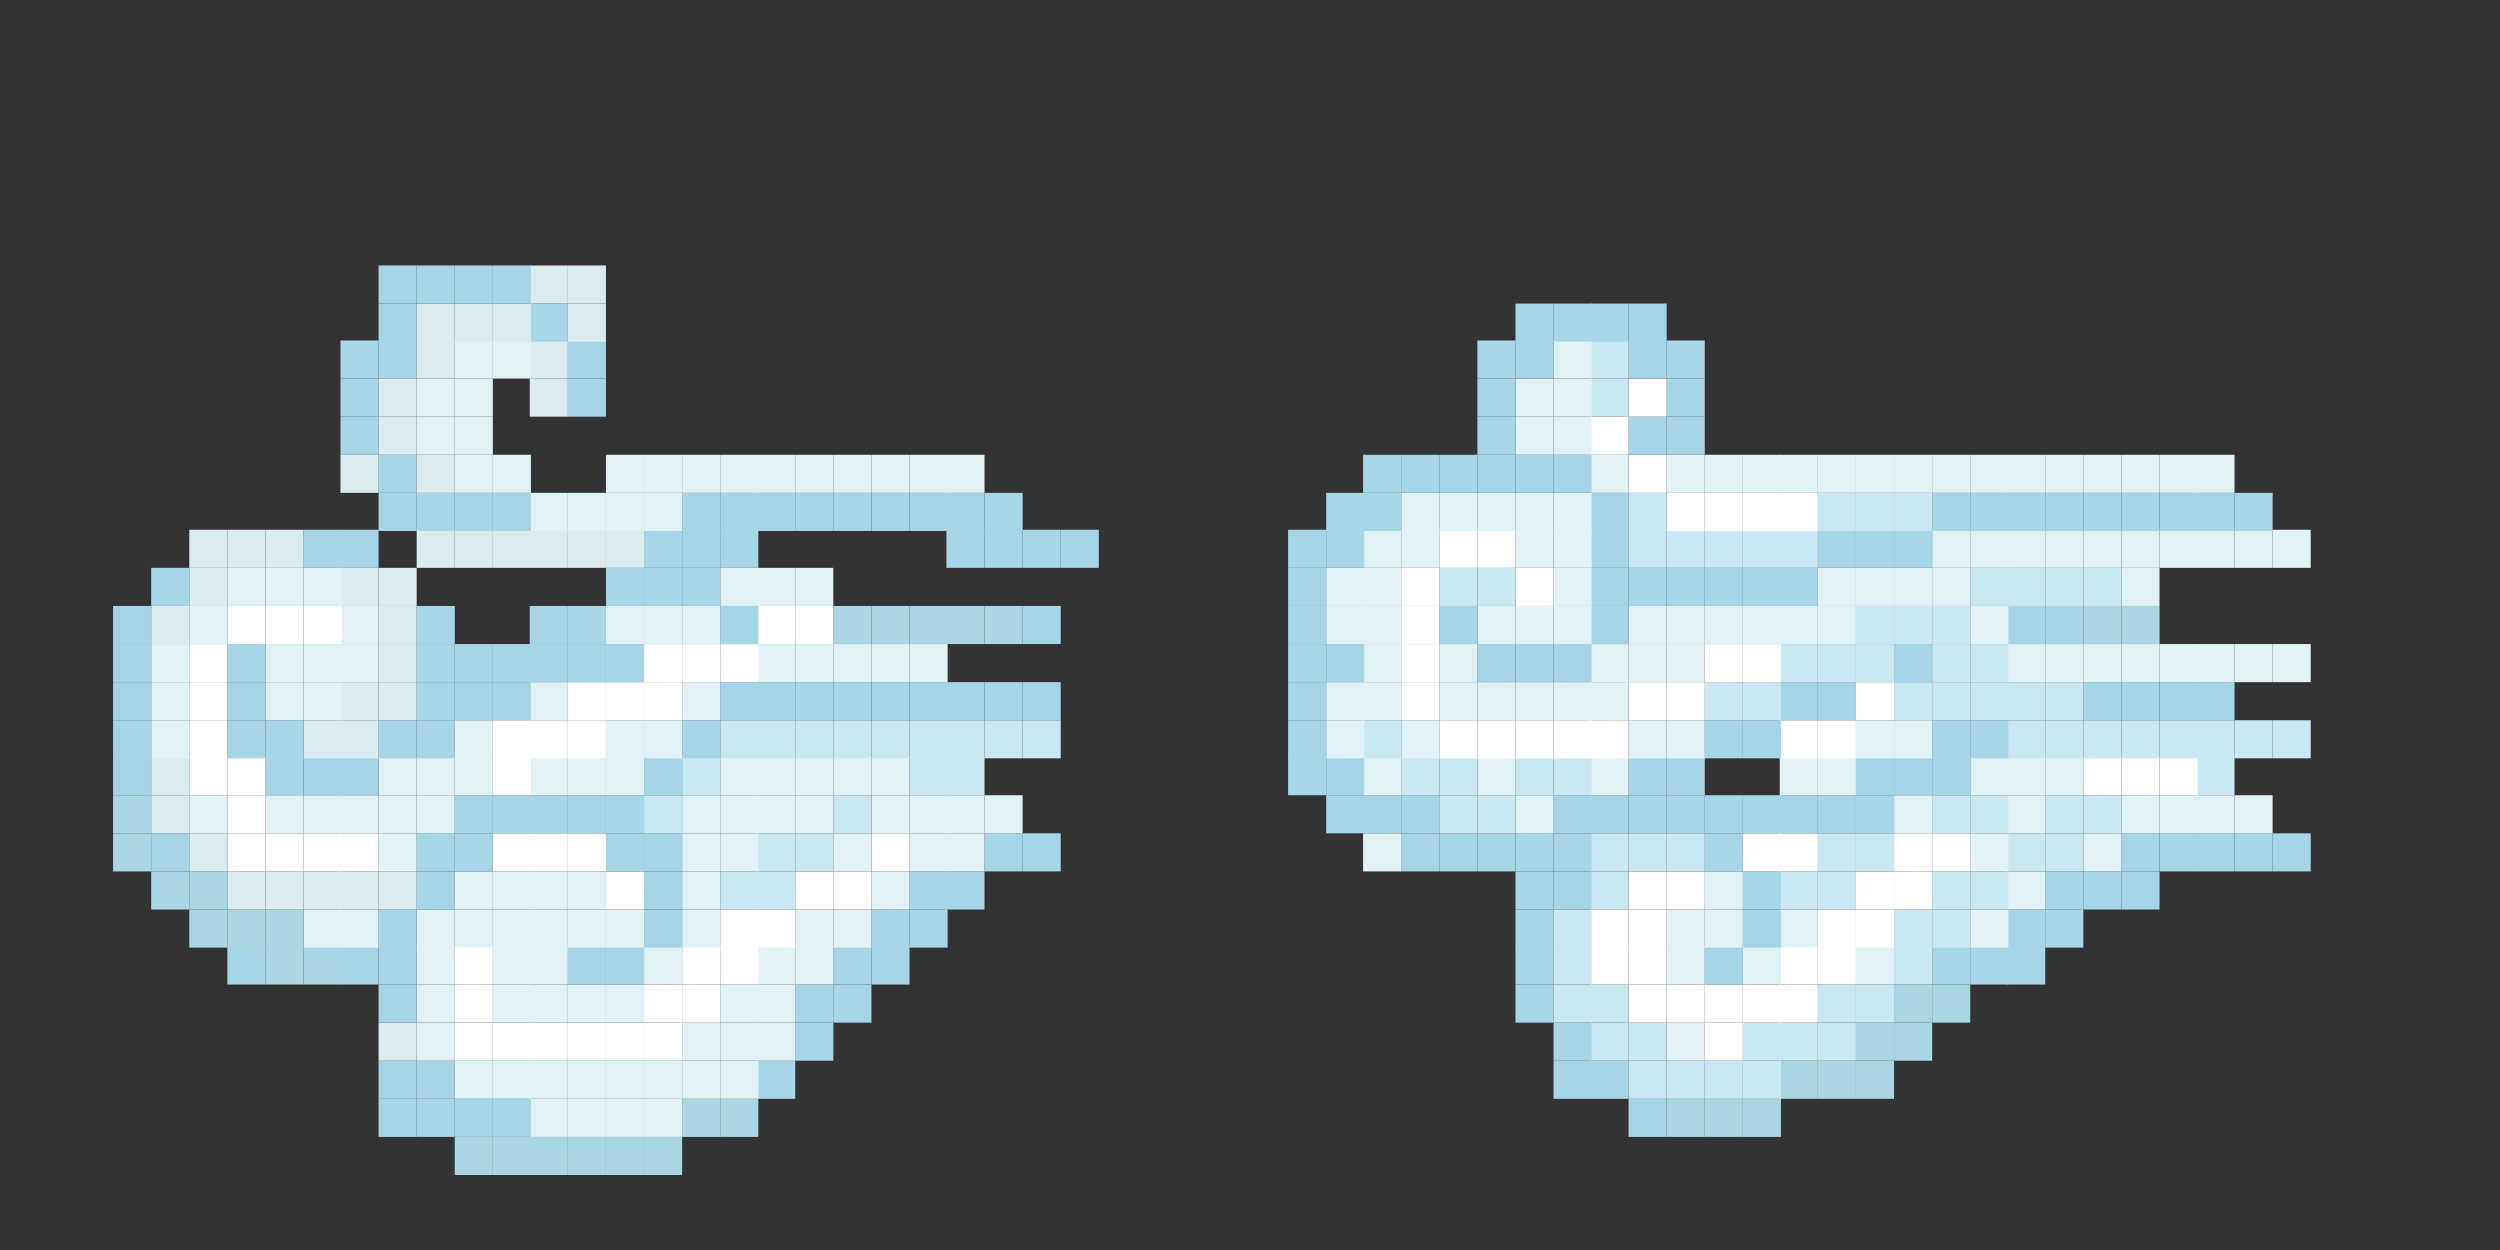 <?xml version="1.0" encoding="UTF-8"?>
<svg id="Ebene_1" data-name="Ebene 1" xmlns="http://www.w3.org/2000/svg" width="210" height="105" viewBox="0 0 210 105">
  <rect x="0" y="0" width="210" height="105" fill="#333333" stroke="none"/>
  <g>
    <rect x="89.1" y="44.5" width="3.2" height="3.2" style="fill: #a7d5e8;"/>
    <rect x="85.9" y="70" width="3.2" height="3.2" style="fill: #a7d5e8;"/>
    <rect x="85.9" y="60.5" width="3.2" height="3.2" style="fill: #cae8f1;"/>
    <rect x="85.9" y="57.3" width="3.2" height="3.2" style="fill: #a7d5e8;"/>
    <rect x="85.9" y="50.9" width="3.2" height="3.2" style="fill: #a7d5e8;"/>
    <rect x="85.9" y="44.5" width="3.2" height="3.2" style="fill: #a7d5e8;"/>
    <rect x="82.7" y="70" width="3.2" height="3.2" style="fill: #a7d5e8;"/>
    <rect x="82.7" y="66.8" width="3.2" height="3.2" style="fill: #e1f2f7;"/>
    <rect x="82.7" y="60.5" width="3.2" height="3.2" style="fill: #cae8f1;"/>
    <rect x="82.7" y="57.3" width="3.2" height="3.2" style="fill: #a7d5e8;"/>
    <rect x="82.7" y="50.9" width="3.2" height="3.2" style="fill: #aad5e2;"/>
    <rect x="82.7" y="44.5" width="3.2" height="3.2" style="fill: #a7d5e8;"/>
    <rect x="82.7" y="41.4" width="3.2" height="3.2" style="fill: #a7d5e8;"/>
    <rect x="79.5" y="73.2" width="3.2" height="3.2" style="fill: #a7d5e8;"/>
    <rect x="79.5" y="70" width="3.2" height="3.2" style="fill: #e1f2f7;"/>
    <rect x="79.5" y="66.8" width="3.2" height="3.2" style="fill: #e1f2f7;"/>
    <rect x="79.5" y="63.6" width="3.2" height="3.2" style="fill: #cae8f1;"/>
    <rect x="79.5" y="60.5" width="3.2" height="3.2" style="fill: #cae8f1;"/>
    <rect x="79.5" y="57.3" width="3.2" height="3.2" style="fill: #a7d5e8;"/>
    <rect x="79.5" y="50.9" width="3.2" height="3.2" style="fill: #aad5e2;"/>
    <rect x="79.5" y="44.5" width="3.2" height="3.2" style="fill: #a7d5e8;"/>
    <rect x="79.5" y="41.4" width="3.2" height="3.2" style="fill: #a7d5e8;"/>
    <rect x="79.5" y="38.2" width="3.2" height="3.2" style="fill: #e1f2f7;"/>
    <rect x="76.4" y="76.4" width="3.2" height="3.2" style="fill: #a7d5e8;"/>
    <rect x="76.4" y="73.2" width="3.2" height="3.2" style="fill: #a7d5e8;"/>
    <rect x="76.4" y="70" width="3.2" height="3.2" style="fill: #e1f2f7;"/>
    <rect x="76.4" y="66.8" width="3.2" height="3.2" style="fill: #e1f2f7;"/>
    <rect x="76.4" y="63.6" width="3.2" height="3.2" style="fill: #cae8f1;"/>
    <rect x="76.4" y="60.5" width="3.2" height="3.2" style="fill: #cae8f1;"/>
    <rect x="76.4" y="57.3" width="3.2" height="3.2" style="fill: #a7d5e8;"/>
    <rect x="76.4" y="54.1" width="3.2" height="3.2" style="fill: #e1f2f7;"/>
    <rect x="76.4" y="50.9" width="3.2" height="3.2" style="fill: #aad5e2;"/>
    <rect x="76.4" y="41.4" width="3.2" height="3.2" style="fill: #a7d5e8;"/>
    <rect x="76.4" y="38.2" width="3.2" height="3.2" style="fill: #e1f2f7;"/>
    <rect x="73.2" y="79.5" width="3.2" height="3.2" style="fill: #a7d5e8;"/>
    <rect x="73.2" y="76.4" width="3.2" height="3.2" style="fill: #a7d5e8;"/>
    <rect x="73.2" y="73.2" width="3.2" height="3.2" style="fill: #e1f2f7;"/>
    <rect x="73.2" y="70" width="3.2" height="3.2" style="fill: #fff;"/>
    <rect x="73.2" y="66.8" width="3.2" height="3.2" style="fill: #e1f2f7;"/>
    <rect x="73.2" y="63.6" width="3.2" height="3.2" style="fill: #e1f2f7;"/>
    <rect x="73.2" y="60.5" width="3.2" height="3.2" style="fill: #cae8f1;"/>
    <rect x="73.2" y="57.3" width="3.2" height="3.2" style="fill: #a7d5e8;"/>
    <rect x="73.2" y="54.1" width="3.2" height="3.2" style="fill: #e1f2f7;"/>
    <rect x="73.2" y="50.9" width="3.2" height="3.2" style="fill: #aad5e2;"/>
    <rect x="73.2" y="41.4" width="3.2" height="3.2" style="fill: #a7d5e8;"/>
    <rect x="73.2" y="38.2" width="3.2" height="3.2" style="fill: #e1f2f7;"/>
    <rect x="70" y="82.7" width="3.2" height="3.2" style="fill: #a7d5e8;"/>
    <rect x="70" y="79.5" width="3.2" height="3.2" style="fill: #a7d5e8;"/>
    <rect x="70" y="76.4" width="3.2" height="3.2" style="fill: #e1f2f7;"/>
    <rect x="70" y="73.2" width="3.2" height="3.2" style="fill: #fff;"/>
    <rect x="70" y="70" width="3.2" height="3.2" style="fill: #e1f2f7;"/>
    <rect x="70" y="66.8" width="3.2" height="3.2" style="fill: #cae8f1;"/>
    <rect x="70" y="63.6" width="3.2" height="3.2" style="fill: #e1f2f7;"/>
    <rect x="70" y="60.5" width="3.2" height="3.2" style="fill: #cae8f1;"/>
    <rect x="70" y="57.3" width="3.2" height="3.2" style="fill: #a7d5e8;"/>
    <rect x="70" y="54.1" width="3.2" height="3.2" style="fill: #e1f2f7;"/>
    <rect x="70" y="50.9" width="3.2" height="3.2" style="fill: #aad5e2;"/>
    <rect x="70" y="41.4" width="3.2" height="3.2" style="fill: #a7d5e8;"/>
    <rect x="70" y="38.2" width="3.2" height="3.2" style="fill: #e1f2f7;"/>
    <rect x="66.8" y="85.9" width="3.2" height="3.2" style="fill: #a7d5e8;"/>
    <rect x="66.8" y="82.7" width="3.2" height="3.2" style="fill: #a7d5e8;"/>
    <rect x="66.8" y="79.5" width="3.2" height="3.2" style="fill: #e1f2f7;"/>
    <rect x="66.8" y="76.4" width="3.2" height="3.2" style="fill: #e1f2f7;"/>
    <rect x="66.8" y="73.2" width="3.2" height="3.2" style="fill: #fff;"/>
    <rect x="66.8" y="70" width="3.2" height="3.2" style="fill: #cae8f1;"/>
    <rect x="66.8" y="66.8" width="3.2" height="3.2" style="fill: #e1f2f7;"/>
    <rect x="66.8" y="63.6" width="3.2" height="3.2" style="fill: #e1f2f7;"/>
    <rect x="66.8" y="60.5" width="3.2" height="3.2" style="fill: #cae8f1;"/>
    <rect x="66.8" y="57.3" width="3.2" height="3.2" style="fill: #a7d5e8;"/>
    <rect x="66.8" y="54.1" width="3.2" height="3.2" style="fill: #e1f2f7;"/>
    <rect x="66.8" y="50.9" width="3.2" height="3.2" style="fill: #fff;"/>
    <rect x="66.8" y="47.7" width="3.2" height="3.2" style="fill: #e1f2f7;"/>
    <rect x="66.8" y="41.4" width="3.2" height="3.2" style="fill: #a7d5e8;"/>
    <rect x="66.8" y="38.2" width="3.2" height="3.2" style="fill: #e1f2f7;"/>
    <rect x="63.6" y="89.1" width="3.2" height="3.2" style="fill: #a7d5e8;"/>
    <rect x="63.6" y="85.9" width="3.2" height="3.2" style="fill: #e1f2f7;"/>
    <rect x="63.6" y="82.7" width="3.2" height="3.2" style="fill: #e1f2f7;"/>
    <rect x="63.6" y="79.5" width="3.2" height="3.2" style="fill: #e1f2f7;"/>
    <rect x="63.6" y="76.4" width="3.2" height="3.2" style="fill: #fff;"/>
    <rect x="63.6" y="73.2" width="3.2" height="3.2" style="fill: #cae8f1;"/>
    <rect x="63.6" y="70" width="3.2" height="3.2" style="fill: #cae8f1;"/>
    <rect x="63.6" y="66.8" width="3.2" height="3.2" style="fill: #e1f2f7;"/>
    <rect x="63.6" y="63.6" width="3.2" height="3.2" style="fill: #e1f2f7;"/>
    <rect x="63.6" y="60.5" width="3.2" height="3.2" style="fill: #cae8f1;"/>
    <rect x="63.6" y="57.3" width="3.2" height="3.2" style="fill: #a7d5e8;"/>
    <rect x="63.6" y="54.1" width="3.2" height="3.2" style="fill: #e1f2f7;"/>
    <rect x="63.6" y="50.9" width="3.2" height="3.2" style="fill: #fff;"/>
    <rect x="63.6" y="47.7" width="3.2" height="3.2" style="fill: #e1f2f7;"/>
    <rect x="63.6" y="41.4" width="3.2" height="3.2" style="fill: #a7d5e8;"/>
    <rect x="63.6" y="38.2" width="3.2" height="3.2" style="fill: #e1f2f7;"/>
    <rect x="60.5" y="92.3" width="3.2" height="3.2" style="fill: #aad5e2;"/>
    <rect x="60.5" y="89.1" width="3.2" height="3.2" style="fill: #e1f2f7;"/>
    <rect x="60.5" y="85.9" width="3.2" height="3.2" style="fill: #e1f2f7;"/>
    <rect x="60.5" y="82.7" width="3.2" height="3.2" style="fill: #e1f2f7;"/>
    <rect x="60.5" y="79.5" width="3.2" height="3.2" style="fill: #fff;"/>
    <rect x="60.5" y="76.4" width="3.2" height="3.2" style="fill: #fff;"/>
    <rect x="60.5" y="73.2" width="3.2" height="3.2" style="fill: #cae8f1;"/>
    <rect x="60.5" y="70" width="3.2" height="3.2" style="fill: #e1f2f7;"/>
    <rect x="60.5" y="66.8" width="3.2" height="3.2" style="fill: #e1f2f7;"/>
    <rect x="60.5" y="63.6" width="3.2" height="3.2" style="fill: #e1f2f7;"/>
    <rect x="60.5" y="60.5" width="3.2" height="3.2" style="fill: #cae8f1;"/>
    <rect x="60.5" y="57.3" width="3.2" height="3.2" style="fill: #a7d5e8;"/>
    <rect x="60.5" y="54.1" width="3.2" height="3.2" style="fill: #fff;"/>
    <rect x="60.5" y="50.9" width="3.2" height="3.2" style="fill: #a7d5e8;"/>
    <rect x="60.5" y="47.7" width="3.2" height="3.2" style="fill: #e1f2f7;"/>
    <rect x="60.5" y="44.5" width="3.2" height="3.2" style="fill: #a7d5e8;"/>
    <rect x="60.5" y="41.4" width="3.2" height="3.2" style="fill: #a7d5e8;"/>
    <rect x="60.5" y="38.2" width="3.2" height="3.2" style="fill: #e1f2f7;"/>
    <rect x="57.3" y="92.3" width="3.2" height="3.2" style="fill: #aad5e2;"/>
    <rect x="57.3" y="89.1" width="3.2" height="3.2" style="fill: #e1f2f7;"/>
    <rect x="57.3" y="85.9" width="3.2" height="3.2" style="fill: #e1f2f7;"/>
    <rect x="57.3" y="82.7" width="3.2" height="3.2" style="fill: #fff;"/>
    <rect x="57.3" y="79.5" width="3.2" height="3.2" style="fill: #fff;"/>
    <rect x="57.3" y="76.4" width="3.2" height="3.2" style="fill: #e1f2f7;"/>
    <rect x="57.3" y="73.2" width="3.2" height="3.2" style="fill: #e1f2f7;"/>
    <rect x="57.3" y="70" width="3.2" height="3.2" style="fill: #e1f2f7;"/>
    <rect x="57.3" y="66.8" width="3.2" height="3.2" style="fill: #e1f2f7;"/>
    <rect x="57.3" y="63.6" width="3.2" height="3.2" style="fill: #cae8f1;"/>
    <rect x="57.3" y="60.5" width="3.2" height="3.2" style="fill: #a7d5e8;"/>
    <rect x="57.3" y="57.3" width="3.2" height="3.2" style="fill: #e1f2f7;"/>
    <rect x="57.3" y="54.1" width="3.2" height="3.2" style="fill: #fff;"/>
    <rect x="57.3" y="50.9" width="3.2" height="3.2" style="fill: #e1f2f7;"/>
    <rect x="57.3" y="47.7" width="3.2" height="3.2" style="fill: #a7d5e8;"/>
    <rect x="57.3" y="44.5" width="3.2" height="3.2" style="fill: #a7d5e8;"/>
    <rect x="57.3" y="41.4" width="3.2" height="3.2" style="fill: #a7d5e8;"/>
    <rect x="57.3" y="38.2" width="3.2" height="3.2" style="fill: #e1f2f7;"/>
    <rect x="54.1" y="95.5" width="3.2" height="3.2" style="fill: #aad5e2;"/>
    <rect x="54.1" y="92.3" width="3.2" height="3.2" style="fill: #e1f2f7;"/>
    <rect x="54.1" y="89.1" width="3.2" height="3.2" style="fill: #e1f2f7;"/>
    <rect x="54.1" y="85.9" width="3.2" height="3.2" style="fill: #fff;"/>
    <rect x="54.1" y="82.7" width="3.2" height="3.2" style="fill: #fff;"/>
    <rect x="54.1" y="79.5" width="3.2" height="3.2" style="fill: #e1f2f7;"/>
    <rect x="54.1" y="76.4" width="3.2" height="3.2" style="fill: #a7d5e8;"/>
    <rect x="54.1" y="73.2" width="3.2" height="3.2" style="fill: #a7d5e8;"/>
    <rect x="54.1" y="70" width="3.2" height="3.2" style="fill: #a7d5e8;"/>
    <rect x="54.1" y="66.8" width="3.2" height="3.2" style="fill: #cae8f1;"/>
    <rect x="54.1" y="63.6" width="3.2" height="3.2" style="fill: #a7d5e8;"/>
    <rect x="54.1" y="60.5" width="3.2" height="3.2" style="fill: #e1f2f7;"/>
    <rect x="54.1" y="57.3" width="3.2" height="3.2" style="fill: #fff;"/>
    <rect x="54.1" y="54.1" width="3.2" height="3.2" style="fill: #fff;"/>
    <rect x="54.1" y="50.9" width="3.2" height="3.2" style="fill: #e1f2f7;"/>
    <rect x="54.1" y="47.7" width="3.2" height="3.2" style="fill: #a7d5e8;"/>
    <rect x="54.1" y="44.5" width="3.2" height="3.2" style="fill: #a7d5e8;"/>
    <rect x="54.1" y="41.4" width="3.2" height="3.2" style="fill: #e1f2f7;"/>
    <rect x="54.1" y="38.2" width="3.2" height="3.2" style="fill: #e1f2f7;"/>
    <rect x="50.9" y="95.5" width="3.2" height="3.2" style="fill: #aad5e2;"/>
    <rect x="50.9" y="92.3" width="3.2" height="3.2" style="fill: #e1f2f7;"/>
    <rect x="50.9" y="89.1" width="3.2" height="3.2" style="fill: #e1f2f7;"/>
    <rect x="50.9" y="85.9" width="3.2" height="3.2" style="fill: #fff;"/>
    <rect x="50.9" y="82.7" width="3.2" height="3.2" style="fill: #e1f2f7;"/>
    <rect x="50.9" y="79.5" width="3.2" height="3.2" style="fill: #a7d5e8;"/>
    <rect x="50.9" y="76.4" width="3.2" height="3.2" style="fill: #e1f2f7;"/>
    <rect x="50.9" y="73.2" width="3.2" height="3.2" style="fill: #fff;"/>
    <rect x="50.9" y="70" width="3.2" height="3.2" style="fill: #a7d5e8;"/>
    <rect x="50.9" y="66.8" width="3.2" height="3.2" style="fill: #a7d5e8;"/>
    <rect x="50.9" y="63.6" width="3.2" height="3.2" style="fill: #e1f2f7;"/>
    <rect x="50.9" y="60.5" width="3.2" height="3.2" style="fill: #e1f2f7;"/>
    <rect x="50.9" y="57.3" width="3.2" height="3.2" style="fill: #fff;"/>
    <rect x="50.9" y="54.1" width="3.2" height="3.2" style="fill: #a7d5e8;"/>
    <rect x="50.9" y="50.9" width="3.2" height="3.2" style="fill: #e1f2f7;"/>
    <rect x="50.9" y="47.7" width="3.2" height="3.2" style="fill: #a7d5e8;"/>
    <rect x="50.9" y="44.5" width="3.2" height="3.2" style="fill: #daecf0;"/>
    <rect x="50.9" y="41.4" width="3.2" height="3.2" style="fill: #e1f2f7;"/>
    <rect x="50.9" y="38.2" width="3.2" height="3.2" style="fill: #e1f2f7;"/>
    <rect x="47.7" y="95.5" width="3.2" height="3.2" style="fill: #aad5e2;"/>
    <rect x="47.7" y="92.3" width="3.2" height="3.2" style="fill: #e1f2f7;"/>
    <rect x="47.7" y="89.1" width="3.2" height="3.2" style="fill: #e1f2f7;"/>
    <rect x="47.7" y="85.9" width="3.2" height="3.2" style="fill: #fff;"/>
    <rect x="47.7" y="82.7" width="3.2" height="3.2" style="fill: #e1f2f7;"/>
    <rect x="47.7" y="79.5" width="3.2" height="3.2" style="fill: #a7d5e8;"/>
    <rect x="47.7" y="76.4" width="3.2" height="3.2" style="fill: #e1f2f7;"/>
    <rect x="47.7" y="73.2" width="3.2" height="3.2" style="fill: #e1f2f7;"/>
    <rect x="47.7" y="70" width="3.2" height="3.2" style="fill: #fff;"/>
    <rect x="47.7" y="66.8" width="3.2" height="3.2" style="fill: #a7d5e8;"/>
    <rect x="47.7" y="63.6" width="3.2" height="3.2" style="fill: #e1f2f7;"/>
    <rect x="47.7" y="60.5" width="3.2" height="3.2" style="fill: #fff;"/>
    <rect x="47.7" y="57.3" width="3.2" height="3.2" style="fill: #fff;"/>
    <rect x="47.7" y="54.1" width="3.2" height="3.2" style="fill: #a7d5e8;"/>
    <rect x="47.7" y="50.9" width="3.2" height="3.2" style="fill: #a7d5e8;"/>
    <rect x="47.7" y="44.5" width="3.2" height="3.2" style="fill: #daecf0;"/>
    <rect x="47.7" y="41.4" width="3.2" height="3.2" style="fill: #e1f2f7;"/>
    <rect x="47.7" y="31.8" width="3.2" height="3.2" style="fill: #a7d5e8;"/>
    <rect x="47.7" y="28.6" width="3.2" height="3.2" style="fill: #a7d5e8;"/>
    <rect x="47.7" y="25.5" width="3.2" height="3.2" style="fill: #daecf0;"/>
    <rect x="47.7" y="22.3" width="3.2" height="3.2" style="fill: #daecf0;"/>
    <rect x="44.5" y="95.5" width="3.2" height="3.2" style="fill: #aad5e2;"/>
    <rect x="44.5" y="92.3" width="3.2" height="3.2" style="fill: #e1f2f7;"/>
    <rect x="44.5" y="89.1" width="3.2" height="3.2" style="fill: #e1f2f7;"/>
    <rect x="44.5" y="85.9" width="3.2" height="3.2" style="fill: #fff;"/>
    <rect x="44.5" y="82.7" width="3.2" height="3.2" style="fill: #e1f2f7;"/>
    <rect x="44.5" y="79.5" width="3.2" height="3.2" style="fill: #e1f2f7;"/>
    <rect x="44.5" y="76.4" width="3.2" height="3.2" style="fill: #e1f2f7;"/>
    <rect x="44.5" y="73.2" width="3.2" height="3.2" style="fill: #e1f2f7;"/>
    <rect x="44.5" y="70" width="3.2" height="3.2" style="fill: #fff;"/>
    <rect x="44.5" y="66.8" width="3.2" height="3.2" style="fill: #a7d5e8;"/>
    <rect x="44.5" y="63.6" width="3.2" height="3.2" style="fill: #e1f2f7;"/>
    <rect x="44.5" y="60.5" width="3.2" height="3.2" style="fill: #fff;"/>
    <rect x="44.5" y="57.3" width="3.2" height="3.2" style="fill: #e1f2f7;"/>
    <rect x="44.5" y="54.1" width="3.2" height="3.2" style="fill: #a7d5e8;"/>
    <rect x="44.5" y="50.9" width="3.2" height="3.2" style="fill: #a7d5e8;"/>
    <rect x="44.5" y="44.5" width="3.2" height="3.2" style="fill: #daecf0;"/>
    <rect x="44.5" y="41.4" width="3.2" height="3.2" style="fill: #e1f2f7;"/>
    <rect x="44.5" y="31.8" width="3.2" height="3.2" style="fill: #daecf0;"/>
    <rect x="44.5" y="28.6" width="3.2" height="3.2" style="fill: #daecf0;"/>
    <rect x="44.5" y="25.5" width="3.2" height="3.2" style="fill: #a7d5e8;"/>
    <rect x="44.5" y="22.3" width="3.2" height="3.2" style="fill: #daecf0;"/>
    <rect x="41.4" y="95.5" width="3.2" height="3.2" style="fill: #aad5e2;"/>
    <rect x="41.4" y="92.3" width="3.2" height="3.2" style="fill: #a7d5e8;"/>
    <rect x="41.4" y="89.1" width="3.2" height="3.2" style="fill: #e1f2f7;"/>
    <rect x="41.4" y="85.9" width="3.2" height="3.2" style="fill: #fff;"/>
    <rect x="41.4" y="82.7" width="3.2" height="3.2" style="fill: #e1f2f7;"/>
    <rect x="41.4" y="79.5" width="3.2" height="3.2" style="fill: #e1f2f7;"/>
    <rect x="41.4" y="76.4" width="3.2" height="3.2" style="fill: #e1f2f7;"/>
    <rect x="41.4" y="73.2" width="3.2" height="3.2" style="fill: #e1f2f7;"/>
    <rect x="41.4" y="70" width="3.2" height="3.2" style="fill: #fff;"/>
    <rect x="41.4" y="66.8" width="3.2" height="3.2" style="fill: #a7d5e8;"/>
    <rect x="41.4" y="63.6" width="3.2" height="3.2" style="fill: #fff;"/>
    <rect x="41.4" y="60.5" width="3.2" height="3.2" style="fill: #fff;"/>
    <rect x="41.4" y="57.3" width="3.2" height="3.2" style="fill: #a7d5e8;"/>
    <rect x="41.4" y="54.1" width="3.2" height="3.2" style="fill: #a7d5e8;"/>
    <rect x="41.4" y="44.5" width="3.2" height="3.2" style="fill: #daecf0;"/>
    <rect x="41.4" y="41.4" width="3.2" height="3.2" style="fill: #a7d5e8;"/>
    <rect x="41.4" y="38.2" width="3.2" height="3.2" style="fill: #e1f2f7;"/>
    <rect x="41.4" y="28.6" width="3.2" height="3.2" style="fill: #e1f2f7;"/>
    <rect x="41.4" y="25.5" width="3.2" height="3.2" style="fill: #daecf0;"/>
    <rect x="41.4" y="22.3" width="3.2" height="3.2" style="fill: #a7d5e8;"/>
    <rect x="38.2" y="95.5" width="3.2" height="3.2" style="fill: #aad5e2;"/>
    <rect x="38.2" y="92.3" width="3.2" height="3.2" style="fill: #a7d5e8;"/>
    <rect x="38.2" y="89.1" width="3.2" height="3.2" style="fill: #e1f2f7;"/>
    <rect x="38.2" y="85.9" width="3.2" height="3.2" style="fill: #fff;"/>
    <rect x="38.2" y="82.7" width="3.2" height="3.2" style="fill: #fff;"/>
    <rect x="38.2" y="79.5" width="3.2" height="3.2" style="fill: #fff;"/>
    <rect x="38.2" y="76.4" width="3.2" height="3.2" style="fill: #e1f2f7;"/>
    <rect x="38.2" y="73.2" width="3.2" height="3.2" style="fill: #e1f2f7;"/>
    <rect x="38.2" y="70" width="3.2" height="3.2" style="fill: #a7d5e8;"/>
    <rect x="38.2" y="66.8" width="3.2" height="3.2" style="fill: #a7d5e8;"/>
    <rect x="38.2" y="63.6" width="3.2" height="3.2" style="fill: #e1f2f7;"/>
    <rect x="38.2" y="60.5" width="3.2" height="3.2" style="fill: #e1f2f7;"/>
    <rect x="38.2" y="57.3" width="3.2" height="3.2" style="fill: #a7d5e8;"/>
    <rect x="38.2" y="54.1" width="3.2" height="3.2" style="fill: #a7d5e8;"/>
    <rect x="38.2" y="44.5" width="3.2" height="3.2" style="fill: #daecf0;"/>
    <rect x="38.2" y="41.4" width="3.2" height="3.2" style="fill: #a7d5e8;"/>
    <rect x="38.2" y="38.2" width="3.2" height="3.2" style="fill: #e1f2f7;"/>
    <rect x="38.2" y="35" width="3.2" height="3.2" style="fill: #e1f2f7;"/>
    <rect x="38.2" y="31.8" width="3.2" height="3.2" style="fill: #e1f2f7;"/>
    <rect x="38.2" y="28.6" width="3.2" height="3.2" style="fill: #e1f2f7;"/>
    <rect x="38.2" y="25.5" width="3.2" height="3.2" style="fill: #daecf0;"/>
    <rect x="38.2" y="22.3" width="3.2" height="3.2" style="fill: #a7d5e8;"/>
    <rect x="35" y="92.3" width="3.2" height="3.2" style="fill: #a7d5e8;"/>
    <rect x="35" y="89.1" width="3.2" height="3.2" style="fill: #a7d5e8;"/>
    <rect x="35" y="85.9" width="3.2" height="3.2" style="fill: #e1f2f7;"/>
    <rect x="35" y="82.7" width="3.2" height="3.2" style="fill: #e1f2f7;"/>
    <rect x="35" y="79.5" width="3.2" height="3.2" style="fill: #e1f2f7;"/>
    <rect x="35" y="76.4" width="3.2" height="3.2" style="fill: #e1f2f7;"/>
    <rect x="35" y="73.2" width="3.2" height="3.2" style="fill: #a7d5e8;"/>
    <rect x="35" y="70" width="3.2" height="3.2" style="fill: #a7d5e8;"/>
    <rect x="35" y="66.8" width="3.2" height="3.2" style="fill: #e1f2f7;"/>
    <rect x="35" y="63.6" width="3.2" height="3.2" style="fill: #e1f2f7;"/>
    <rect x="35" y="60.5" width="3.2" height="3.2" style="fill: #a7d5e8;"/>
    <rect x="35" y="57.3" width="3.2" height="3.2" style="fill: #a7d5e8;"/>
    <rect x="35" y="54.1" width="3.2" height="3.2" style="fill: #a7d5e8;"/>
    <rect x="35" y="50.9" width="3.2" height="3.2" style="fill: #a7d5e8;"/>
    <rect x="35" y="44.5" width="3.2" height="3.2" style="fill: #daecf0;"/>
    <rect x="35" y="41.4" width="3.2" height="3.2" style="fill: #a7d5e8;"/>
    <rect x="35" y="38.2" width="3.2" height="3.2" style="fill: #daecf0;"/>
    <rect x="35" y="35" width="3.2" height="3.2" style="fill: #e1f2f7;"/>
    <rect x="35" y="31.8" width="3.2" height="3.2" style="fill: #e1f2f7;"/>
    <rect x="35" y="28.6" width="3.2" height="3.2" style="fill: #daecf0;"/>
    <rect x="35" y="25.5" width="3.2" height="3.2" style="fill: #daecf0;"/>
    <rect x="35" y="22.3" width="3.2" height="3.2" style="fill: #a7d5e8;"/>
    <rect x="31.8" y="92.3" width="3.2" height="3.2" style="fill: #a7d5e8;"/>
    <rect x="31.8" y="89.1" width="3.2" height="3.2" style="fill: #a7d5e8;"/>
    <rect x="31.8" y="85.9" width="3.2" height="3.2" style="fill: #daecf0;"/>
    <rect x="31.8" y="82.7" width="3.2" height="3.2" style="fill: #a7d5e8;"/>
    <rect x="31.8" y="79.5" width="3.2" height="3.2" style="fill: #a7d5e8;"/>
    <rect x="31.8" y="76.4" width="3.2" height="3.2" style="fill: #a7d5e8;"/>
    <rect x="31.8" y="73.2" width="3.2" height="3.2" style="fill: #daecf0;"/>
    <rect x="31.8" y="70" width="3.2" height="3.2" style="fill: #e1f2f7;"/>
    <rect x="31.8" y="66.8" width="3.2" height="3.2" style="fill: #e1f2f7;"/>
    <rect x="31.8" y="63.6" width="3.2" height="3.2" style="fill: #e1f2f7;"/>
    <rect x="31.8" y="60.5" width="3.2" height="3.2" style="fill: #a7d5e8;"/>
    <rect x="31.8" y="57.3" width="3.2" height="3.2" style="fill: #daecf0;"/>
    <rect x="31.8" y="54.1" width="3.2" height="3.2" style="fill: #daecf0;"/>
    <rect x="31.8" y="50.9" width="3.2" height="3.2" style="fill: #daecf0;"/>
    <rect x="31.8" y="47.7" width="3.2" height="3.2" style="fill: #daecf0;"/>
    <rect x="31.8" y="41.4" width="3.2" height="3.2" style="fill: #a7d5e8;"/>
    <rect x="31.8" y="38.2" width="3.2" height="3.2" style="fill: #a7d5e8;"/>
    <rect x="31.8" y="35" width="3.2" height="3.2" style="fill: #daecf0;"/>
    <rect x="31.8" y="31.8" width="3.2" height="3.2" style="fill: #daecf0;"/>
    <rect x="31.8" y="28.6" width="3.2" height="3.2" style="fill: #a7d5e8;"/>
    <rect x="31.8" y="25.5" width="3.2" height="3.2" style="fill: #a7d5e8;"/>
    <rect x="31.8" y="22.3" width="3.2" height="3.2" style="fill: #a7d5e8;"/>
    <rect x="28.6" y="79.5" width="3.2" height="3.2" style="fill: #a7d5e8;"/>
    <rect x="28.6" y="76.4" width="3.2" height="3.2" style="fill: #e1f2f7;"/>
    <rect x="28.6" y="73.2" width="3.2" height="3.2" style="fill: #daecf0;"/>
    <rect x="28.6" y="70" width="3.2" height="3.2" style="fill: #fff;"/>
    <rect x="28.6" y="66.8" width="3.2" height="3.2" style="fill: #e1f2f7;"/>
    <rect x="28.6" y="63.6" width="3.2" height="3.2" style="fill: #a7d5e8;"/>
    <rect x="28.6" y="60.5" width="3.2" height="3.2" style="fill: #daecf0;"/>
    <rect x="28.6" y="57.3" width="3.2" height="3.2" style="fill: #daecf0;"/>
    <rect x="28.6" y="54.1" width="3.2" height="3.2" style="fill: #e1f2f7;"/>
    <rect x="28.6" y="50.9" width="3.2" height="3.2" style="fill: #e1f2f7;"/>
    <rect x="28.6" y="47.7" width="3.2" height="3.2" style="fill: #daecf0;"/>
    <rect x="28.6" y="44.5" width="3.2" height="3.2" style="fill: #a7d5e8;"/>
    <rect x="28.6" y="38.2" width="3.2" height="3.2" style="fill: #daecf0;"/>
    <rect x="28.6" y="35" width="3.2" height="3.2" style="fill: #a7d5e8;"/>
    <rect x="28.6" y="31.8" width="3.2" height="3.2" style="fill: #a7d5e8;"/>
    <rect x="28.6" y="28.6" width="3.2" height="3.2" style="fill: #a7d5e8;"/>
    <rect x="25.5" y="79.5" width="3.2" height="3.2" style="fill: #aad5e2;"/>
    <rect x="25.5" y="76.4" width="3.2" height="3.2" style="fill: #e1f2f7;"/>
    <rect x="25.5" y="73.2" width="3.2" height="3.2" style="fill: #daecf0;"/>
    <rect x="25.5" y="70" width="3.2" height="3.2" style="fill: #fff;"/>
    <rect x="25.5" y="66.8" width="3.2" height="3.2" style="fill: #e1f2f7;"/>
    <rect x="25.5" y="63.6" width="3.2" height="3.2" style="fill: #a7d5e8;"/>
    <rect x="25.5" y="60.5" width="3.2" height="3.2" style="fill: #daecf0;"/>
    <rect x="25.5" y="57.3" width="3.2" height="3.2" style="fill: #e1f2f7;"/>
    <rect x="25.5" y="54.1" width="3.2" height="3.2" style="fill: #e1f2f7;"/>
    <rect x="25.5" y="50.9" width="3.2" height="3.2" style="fill: #fff;"/>
    <rect x="25.5" y="47.7" width="3.2" height="3.2" style="fill: #e1f2f7;"/>
    <rect x="25.5" y="44.5" width="3.2" height="3.2" style="fill: #a7d5e8;"/>
    <rect x="22.3" y="79.5" width="3.2" height="3.2" style="fill: #aad5e2;"/>
    <rect x="22.3" y="76.4" width="3.2" height="3.2" style="fill: #aad5e2;"/>
    <rect x="22.3" y="73.2" width="3.2" height="3.2" style="fill: #daecf0;"/>
    <rect x="22.3" y="70" width="3.2" height="3.2" style="fill: #fff;"/>
    <rect x="22.3" y="66.8" width="3.2" height="3.2" style="fill: #e1f2f7;"/>
    <rect x="22.3" y="63.6" width="3.2" height="3.2" style="fill: #a7d5e8;"/>
    <rect x="22.3" y="60.5" width="3.2" height="3.2" style="fill: #a7d5e8;"/>
    <rect x="22.3" y="57.3" width="3.2" height="3.2" style="fill: #e1f2f7;"/>
    <rect x="22.3" y="54.1" width="3.2" height="3.2" style="fill: #e1f2f7;"/>
    <rect x="22.3" y="50.9" width="3.2" height="3.2" style="fill: #fff;"/>
    <rect x="22.3" y="47.7" width="3.2" height="3.2" style="fill: #e1f2f7;"/>
    <rect x="22.3" y="44.5" width="3.2" height="3.2" style="fill: #daecf0;"/>
    <rect x="19.1" y="79.5" width="3.2" height="3.2" style="fill: #a7d5e8;"/>
    <rect x="19.1" y="76.4" width="3.2" height="3.2" style="fill: #aad5e2;"/>
    <rect x="19.1" y="73.2" width="3.2" height="3.2" style="fill: #daecf0;"/>
    <rect x="19.1" y="70" width="3.2" height="3.2" style="fill: #fff;"/>
    <rect x="19.1" y="66.8" width="3.2" height="3.2" style="fill: #fff;"/>
    <rect x="19.1" y="63.6" width="3.2" height="3.2" style="fill: #fff;"/>
    <rect x="19.1" y="60.5" width="3.2" height="3.2" style="fill: #a7d5e8;"/>
    <rect x="19.1" y="57.3" width="3.2" height="3.2" style="fill: #a7d5e8;"/>
    <rect x="19.1" y="54.1" width="3.2" height="3.2" style="fill: #a7d5e8;"/>
    <rect x="19.1" y="50.9" width="3.2" height="3.2" style="fill: #fff;"/>
    <rect x="19.1" y="47.7" width="3.2" height="3.2" style="fill: #e1f2f7;"/>
    <rect x="19.1" y="44.5" width="3.2" height="3.2" style="fill: #daecf0;"/>
    <rect x="15.9" y="76.4" width="3.2" height="3.2" style="fill: #aad5e2;"/>
    <rect x="15.9" y="73.2" width="3.2" height="3.2" style="fill: #aad5e2;"/>
    <rect x="15.9" y="70" width="3.2" height="3.2" style="fill: #daecf0;"/>
    <rect x="15.9" y="66.8" width="3.2" height="3.2" style="fill: #e1f2f7;"/>
    <rect x="15.9" y="63.6" width="3.2" height="3.2" style="fill: #fff;"/>
    <rect x="15.9" y="60.5" width="3.2" height="3.2" style="fill: #fff;"/>
    <rect x="15.9" y="57.3" width="3.2" height="3.2" style="fill: #fff;"/>
    <rect x="15.9" y="54.1" width="3.2" height="3.2" style="fill: #fff;"/>
    <rect x="15.9" y="50.9" width="3.2" height="3.2" style="fill: #e1f2f7;"/>
    <rect x="15.9" y="47.7" width="3.2" height="3.2" style="fill: #daecf0;"/>
    <rect x="15.9" y="44.5" width="3.2" height="3.2" style="fill: #daecf0;"/>
    <rect x="12.7" y="73.2" width="3.2" height="3.2" style="fill: #aad5e2;"/>
    <rect x="12.7" y="70" width="3.2" height="3.2" style="fill: #a7d5e8;"/>
    <rect x="12.7" y="66.8" width="3.2" height="3.2" style="fill: #daecf0;"/>
    <rect x="12.7" y="63.6" width="3.2" height="3.2" style="fill: #daecf0;"/>
    <rect x="12.7" y="60.5" width="3.2" height="3.2" style="fill: #e1f2f7;"/>
    <rect x="12.7" y="57.3" width="3.2" height="3.2" style="fill: #e1f2f7;"/>
    <rect x="12.7" y="54.1" width="3.2" height="3.2" style="fill: #e1f2f7;"/>
    <rect x="12.7" y="50.9" width="3.2" height="3.2" style="fill: #daecf0;"/>
    <rect x="12.7" y="47.7" width="3.2" height="3.2" style="fill: #a7d5e8;"/>
    <rect x="9.5" y="70" width="3.2" height="3.2" style="fill: #aad5e2;"/>
    <rect x="9.5" y="66.8" width="3.2" height="3.2" style="fill: #aad5e2;"/>
    <rect x="9.5" y="63.6" width="3.2" height="3.2" style="fill: #a7d5e8;"/>
    <rect x="9.5" y="60.5" width="3.2" height="3.2" style="fill: #a7d5e8;"/>
    <rect x="9.5" y="57.3" width="3.2" height="3.2" style="fill: #a7d5e8;"/>
    <rect x="9.5" y="54.1" width="3.2" height="3.2" style="fill: #a7d5e8;"/>
    <rect x="9.5" y="50.9" width="3.2" height="3.2" style="fill: #a7d5e8;"/>
  </g>
  <g>
    <rect x="190.9" y="70" width="3.2" height="3.2" style="fill: #a7d5e8;"/>
    <rect x="190.9" y="60.5" width="3.2" height="3.2" style="fill: #cae8f1;"/>
    <rect x="190.9" y="54.1" width="3.2" height="3.2" style="fill: #e1f2f7;"/>
    <rect x="190.9" y="44.5" width="3.2" height="3.2" style="fill: #e1f2f7;"/>
    <rect x="187.7" y="70" width="3.2" height="3.2" style="fill: #a7d5e8;"/>
    <rect x="187.7" y="66.8" width="3.2" height="3.2" style="fill: #e1f2f7;"/>
    <rect x="187.7" y="60.5" width="3.2" height="3.2" style="fill: #cae8f1;"/>
    <rect x="187.7" y="54.1" width="3.2" height="3.2" style="fill: #e1f2f7;"/>
    <rect x="187.7" y="44.5" width="3.2" height="3.2" style="fill: #e1f2f7;"/>
    <rect x="187.7" y="41.4" width="3.2" height="3.2" style="fill: #a7d5e8;"/>
    <rect x="184.5" y="70" width="3.2" height="3.2" style="fill: #a7d5e8;"/>
    <rect x="184.5" y="66.8" width="3.2" height="3.2" style="fill: #e1f2f7;"/>
    <rect x="184.5" y="63.6" width="3.2" height="3.2" style="fill: #cae8f1;"/>
    <rect x="184.5" y="60.5" width="3.2" height="3.2" style="fill: #cae8f1;"/>
    <rect x="184.5" y="57.3" width="3.2" height="3.2" style="fill: #a7d5e8;"/>
    <rect x="184.5" y="54.1" width="3.2" height="3.2" style="fill: #e1f2f7;"/>
    <rect x="184.5" y="44.5" width="3.2" height="3.2" style="fill: #e1f2f7;"/>
    <rect x="184.5" y="41.4" width="3.2" height="3.2" style="fill: #a7d5e8;"/>
    <rect x="184.5" y="38.2" width="3.2" height="3.2" style="fill: #e1f2f7;"/>
    <rect x="181.4" y="70" width="3.2" height="3.2" style="fill: #a7d5e8;"/>
    <rect x="181.4" y="66.8" width="3.2" height="3.2" style="fill: #e1f2f7;"/>
    <rect x="181.4" y="63.6" width="3.2" height="3.2" style="fill: #fff;"/>
    <rect x="181.4" y="60.5" width="3.2" height="3.2" style="fill: #cae8f1;"/>
    <rect x="181.4" y="57.3" width="3.2" height="3.2" style="fill: #a7d5e8;"/>
    <rect x="181.4" y="54.1" width="3.2" height="3.2" style="fill: #e1f2f7;"/>
    <rect x="181.4" y="44.5" width="3.2" height="3.2" style="fill: #e1f2f7;"/>
    <rect x="181.4" y="41.4" width="3.2" height="3.2" style="fill: #a7d5e8;"/>
    <rect x="181.4" y="38.2" width="3.2" height="3.2" style="fill: #e1f2f7;"/>
    <rect x="178.2" y="73.2" width="3.2" height="3.2" style="fill: #a7d5e8;"/>
    <rect x="178.2" y="70" width="3.2" height="3.2" style="fill: #a7d5e8;"/>
    <rect x="178.2" y="66.8" width="3.2" height="3.2" style="fill: #e1f2f7;"/>
    <rect x="178.2" y="63.6" width="3.2" height="3.2" style="fill: #fff;"/>
    <rect x="178.2" y="60.5" width="3.2" height="3.2" style="fill: #cae8f1;"/>
    <rect x="178.2" y="57.3" width="3.2" height="3.2" style="fill: #a7d5e8;"/>
    <rect x="178.2" y="54.1" width="3.2" height="3.2" style="fill: #e1f2f7;"/>
    <rect x="178.2" y="50.9" width="3.2" height="3.2" style="fill: #aad5e2;"/>
    <rect x="178.2" y="47.7" width="3.2" height="3.2" style="fill: #e1f2f7;"/>
    <rect x="178.2" y="44.5" width="3.2" height="3.2" style="fill: #e1f2f7;"/>
    <rect x="178.2" y="41.4" width="3.2" height="3.2" style="fill: #a7d5e8;"/>
    <rect x="178.2" y="38.2" width="3.2" height="3.2" style="fill: #e1f2f7;"/>
    <rect x="175" y="73.2" width="3.2" height="3.2" style="fill: #a7d5e8;"/>
    <rect x="175" y="70" width="3.2" height="3.2" style="fill: #e1f2f7;"/>
    <rect x="175" y="66.8" width="3.2" height="3.2" style="fill: #cae8f1;"/>
    <rect x="175" y="63.6" width="3.2" height="3.2" style="fill: #fff;"/>
    <rect x="175" y="60.5" width="3.2" height="3.2" style="fill: #cae8f1;"/>
    <rect x="175" y="57.3" width="3.2" height="3.2" style="fill: #a7d5e8;"/>
    <rect x="175" y="54.1" width="3.2" height="3.2" style="fill: #e1f2f7;"/>
    <rect x="175" y="50.9" width="3.2" height="3.2" style="fill: #aad5e2;"/>
    <rect x="175" y="47.7" width="3.2" height="3.2" style="fill: #cae8f1;"/>
    <rect x="175" y="44.5" width="3.2" height="3.2" style="fill: #e1f2f7;"/>
    <rect x="175" y="41.4" width="3.2" height="3.2" style="fill: #a7d5e8;"/>
    <rect x="175" y="38.2" width="3.2" height="3.2" style="fill: #e1f2f7;"/>
    <rect x="171.8" y="76.4" width="3.2" height="3.2" style="fill: #a7d5e8;"/>
    <rect x="171.8" y="73.2" width="3.2" height="3.2" style="fill: #a7d5e8;"/>
    <rect x="171.8" y="70" width="3.2" height="3.2" style="fill: #cae8f1;"/>
    <rect x="171.8" y="66.8" width="3.2" height="3.2" style="fill: #cae8f1;"/>
    <rect x="171.8" y="63.6" width="3.2" height="3.2" style="fill: #e1f2f7;"/>
    <rect x="171.8" y="60.5" width="3.2" height="3.2" style="fill: #cae8f1;"/>
    <rect x="171.8" y="57.3" width="3.2" height="3.2" style="fill: #cae8f1;"/>
    <rect x="171.8" y="54.1" width="3.2" height="3.2" style="fill: #e1f2f7;"/>
    <rect x="171.8" y="50.9" width="3.2" height="3.2" style="fill: #a7d5e8;"/>
    <rect x="171.8" y="47.7" width="3.2" height="3.2" style="fill: #cae8f1;"/>
    <rect x="171.8" y="44.5" width="3.2" height="3.2" style="fill: #e1f2f7;"/>
    <rect x="171.8" y="41.4" width="3.2" height="3.2" style="fill: #a7d5e8;"/>
    <rect x="171.8" y="38.2" width="3.2" height="3.2" style="fill: #e1f2f7;"/>
    <rect x="168.6" y="79.5" width="3.2" height="3.2" style="fill: #a7d5e8;"/>
    <rect x="168.6" y="76.4" width="3.2" height="3.2" style="fill: #a7d5e8;"/>
    <rect x="168.6" y="73.2" width="3.2" height="3.2" style="fill: #e1f2f7;"/>
    <rect x="168.6" y="70" width="3.2" height="3.2" style="fill: #cae8f1;"/>
    <rect x="168.6" y="66.8" width="3.2" height="3.2" style="fill: #e1f2f7;"/>
    <rect x="168.6" y="63.6" width="3.2" height="3.2" style="fill: #e1f2f7;"/>
    <rect x="168.6" y="60.5" width="3.2" height="3.2" style="fill: #cae8f1;"/>
    <rect x="168.6" y="57.3" width="3.2" height="3.2" style="fill: #cae8f1;"/>
    <rect x="168.6" y="54.1" width="3.2" height="3.2" style="fill: #e1f2f7;"/>
    <rect x="168.6" y="50.9" width="3.2" height="3.2" style="fill: #a7d5e8;"/>
    <rect x="168.6" y="47.7" width="3.2" height="3.2" style="fill: #cae8f1;"/>
    <rect x="168.6" y="44.5" width="3.2" height="3.2" style="fill: #e1f2f7;"/>
    <rect x="168.6" y="41.4" width="3.2" height="3.2" style="fill: #a7d5e8;"/>
    <rect x="168.6" y="38.2" width="3.2" height="3.2" style="fill: #e1f2f7;"/>
    <rect x="165.5" y="79.5" width="3.2" height="3.2" style="fill: #a7d5e8;"/>
    <rect x="165.5" y="76.4" width="3.2" height="3.2" style="fill: #e1f2f7;"/>
    <rect x="165.5" y="73.2" width="3.2" height="3.2" style="fill: #cae8f1;"/>
    <rect x="165.5" y="70" width="3.2" height="3.2" style="fill: #e1f2f7;"/>
    <rect x="165.5" y="66.8" width="3.2" height="3.2" style="fill: #cae8f1;"/>
    <rect x="165.5" y="63.6" width="3.2" height="3.2" style="fill: #e1f2f7;"/>
    <rect x="165.5" y="60.5" width="3.2" height="3.2" style="fill: #a7d5e8;"/>
    <rect x="165.5" y="57.3" width="3.2" height="3.2" style="fill: #cae8f1;"/>
    <rect x="165.5" y="54.1" width="3.2" height="3.2" style="fill: #cae8f1;"/>
    <rect x="165.5" y="50.9" width="3.2" height="3.2" style="fill: #e1f2f7;"/>
    <rect x="165.5" y="47.7" width="3.2" height="3.2" style="fill: #cae8f1;"/>
    <rect x="165.5" y="44.5" width="3.2" height="3.2" style="fill: #e1f2f7;"/>
    <rect x="165.5" y="41.4" width="3.2" height="3.2" style="fill: #a7d5e8;"/>
    <rect x="165.5" y="38.2" width="3.2" height="3.2" style="fill: #e1f2f7;"/>
    <rect x="162.3" y="82.7" width="3.2" height="3.2" style="fill: #aad5e2;"/>
    <rect x="162.3" y="79.5" width="3.2" height="3.2" style="fill: #a7d5e8;"/>
    <rect x="162.3" y="76.4" width="3.2" height="3.2" style="fill: #cae8f1;"/>
    <rect x="162.3" y="73.2" width="3.2" height="3.2" style="fill: #cae8f1;"/>
    <rect x="162.3" y="70" width="3.2" height="3.2" style="fill: #fff;"/>
    <rect x="162.3" y="66.8" width="3.2" height="3.2" style="fill: #cae8f1;"/>
    <rect x="162.3" y="63.6" width="3.2" height="3.2" style="fill: #a7d5e8;"/>
    <rect x="162.3" y="60.5" width="3.2" height="3.2" style="fill: #a7d5e8;"/>
    <rect x="162.3" y="57.3" width="3.2" height="3.2" style="fill: #cae8f1;"/>
    <rect x="162.3" y="54.1" width="3.2" height="3.2" style="fill: #cae8f1;"/>
    <rect x="162.3" y="50.9" width="3.2" height="3.2" style="fill: #cae8f1;"/>
    <rect x="162.3" y="47.7" width="3.2" height="3.2" style="fill: #e1f2f7;"/>
    <rect x="162.3" y="44.5" width="3.2" height="3.2" style="fill: #e1f2f7;"/>
    <rect x="162.3" y="41.4" width="3.2" height="3.2" style="fill: #a7d5e8;"/>
    <rect x="162.3" y="38.2" width="3.2" height="3.2" style="fill: #e1f2f7;"/>
    <rect x="159.1" y="85.9" width="3.2" height="3.2" style="fill: #aad5e2;"/>
    <rect x="159.1" y="82.7" width="3.2" height="3.2" style="fill: #aad5e2;"/>
    <rect x="159.1" y="79.5" width="3.2" height="3.2" style="fill: #cae8f1;"/>
    <rect x="159.1" y="76.4" width="3.2" height="3.2" style="fill: #cae8f1;"/>
    <rect x="159.1" y="73.2" width="3.2" height="3.2" style="fill: #fff;"/>
    <rect x="159.1" y="70" width="3.2" height="3.2" style="fill: #fff;"/>
    <rect x="159.1" y="66.8" width="3.2" height="3.2" style="fill: #e1f2f7;"/>
    <rect x="159.1" y="63.6" width="3.2" height="3.2" style="fill: #a7d5e8;"/>
    <rect x="159.1" y="60.5" width="3.2" height="3.2" style="fill: #e1f2f7;"/>
    <rect x="159.1" y="57.3" width="3.2" height="3.2" style="fill: #cae8f1;"/>
    <rect x="159.1" y="54.1" width="3.2" height="3.2" style="fill: #a7d5e8;"/>
    <rect x="159.1" y="50.9" width="3.2" height="3.2" style="fill: #cae8f1;"/>
    <rect x="159.1" y="47.7" width="3.2" height="3.2" style="fill: #e1f2f7;"/>
    <rect x="159.1" y="44.5" width="3.2" height="3.2" style="fill: #a7d5e8;"/>
    <rect x="159.1" y="41.4" width="3.2" height="3.2" style="fill: #cae8f1;"/>
    <rect x="159.1" y="38.2" width="3.2" height="3.2" style="fill: #e1f2f7;"/>
    <rect x="155.9" y="89.1" width="3.2" height="3.2" style="fill: #aad5e2;"/>
    <rect x="155.9" y="85.9" width="3.2" height="3.2" style="fill: #aad5e2;"/>
    <rect x="155.9" y="82.7" width="3.2" height="3.2" style="fill: #cae8f1;"/>
    <rect x="155.9" y="79.5" width="3.2" height="3.2" style="fill: #e1f2f7;"/>
    <rect x="155.9" y="76.4" width="3.2" height="3.2" style="fill: #fff;"/>
    <rect x="155.9" y="73.2" width="3.2" height="3.2" style="fill: #fff;"/>
    <rect x="155.9" y="70" width="3.2" height="3.2" style="fill: #cae8f1;"/>
    <rect x="155.9" y="66.8" width="3.2" height="3.2" style="fill: #a7d5e8;"/>
    <rect x="155.9" y="63.6" width="3.2" height="3.2" style="fill: #a7d5e8;"/>
    <rect x="155.9" y="60.5" width="3.2" height="3.2" style="fill: #e1f2f7;"/>
    <rect x="155.9" y="57.3" width="3.2" height="3.2" style="fill: #fff;"/>
    <rect x="155.9" y="54.1" width="3.2" height="3.2" style="fill: #cae8f1;"/>
    <rect x="155.9" y="50.9" width="3.2" height="3.2" style="fill: #cae8f1;"/>
    <rect x="155.9" y="47.7" width="3.2" height="3.2" style="fill: #e1f2f7;"/>
    <rect x="155.9" y="44.5" width="3.2" height="3.2" style="fill: #a7d5e8;"/>
    <rect x="155.9" y="41.4" width="3.2" height="3.2" style="fill: #cae8f1;"/>
    <rect x="155.9" y="38.2" width="3.2" height="3.2" style="fill: #e1f2f7;"/>
    <rect x="152.7" y="89.1" width="3.2" height="3.2" style="fill: #aad5e2;"/>
    <rect x="152.7" y="85.9" width="3.2" height="3.2" style="fill: #cae8f1;"/>
    <rect x="152.7" y="82.7" width="3.2" height="3.2" style="fill: #cae8f1;"/>
    <rect x="152.7" y="79.5" width="3.2" height="3.2" style="fill: #fff;"/>
    <rect x="152.7" y="76.4" width="3.2" height="3.2" style="fill: #fff;"/>
    <rect x="152.7" y="73.2" width="3.2" height="3.2" style="fill: #cae8f1;"/>
    <rect x="152.7" y="70" width="3.2" height="3.2" style="fill: #cae8f1;"/>
    <rect x="152.7" y="66.8" width="3.2" height="3.2" style="fill: #a7d5e8;"/>
    <rect x="152.7" y="63.6" width="3.2" height="3.2" style="fill: #e1f2f7;"/>
    <rect x="152.7" y="60.5" width="3.2" height="3.2" style="fill: #fff;"/>
    <rect x="152.7" y="57.3" width="3.2" height="3.2" style="fill: #a7d5e8;"/>
    <rect x="152.7" y="54.1" width="3.2" height="3.2" style="fill: #cae8f1;"/>
    <rect x="152.7" y="50.9" width="3.2" height="3.2" style="fill: #e1f2f7;"/>
    <rect x="152.7" y="47.7" width="3.2" height="3.2" style="fill: #e1f2f7;"/>
    <rect x="152.7" y="44.5" width="3.2" height="3.2" style="fill: #a7d5e8;"/>
    <rect x="152.7" y="41.4" width="3.2" height="3.2" style="fill: #cae8f1;"/>
    <rect x="152.7" y="38.2" width="3.2" height="3.2" style="fill: #e1f2f7;"/>
    <rect x="149.5" y="89.1" width="3.2" height="3.2" style="fill: #aad5e2;"/>
    <rect x="149.5" y="85.9" width="3.2" height="3.2" style="fill: #cae8f1;"/>
    <rect x="149.5" y="82.7" width="3.2" height="3.2" style="fill: #fff;"/>
    <rect x="149.5" y="79.5" width="3.2" height="3.2" style="fill: #fff;"/>
    <rect x="149.5" y="76.4" width="3.2" height="3.2" style="fill: #e1f2f7;"/>
    <rect x="149.5" y="73.2" width="3.2" height="3.2" style="fill: #cae8f1;"/>
    <rect x="149.5" y="70" width="3.2" height="3.2" style="fill: #fff;"/>
    <rect x="149.5" y="66.8" width="3.2" height="3.2" style="fill: #a7d5e8;"/>
    <rect x="149.5" y="63.6" width="3.2" height="3.2" style="fill: #e1f2f7;"/>
    <rect x="149.5" y="60.5" width="3.2" height="3.2" style="fill: #fff;"/>
    <rect x="149.5" y="57.3" width="3.2" height="3.2" style="fill: #a7d5e8;"/>
    <rect x="149.5" y="54.1" width="3.2" height="3.2" style="fill: #cae8f1;"/>
    <rect x="149.5" y="50.9" width="3.2" height="3.2" style="fill: #e1f2f7;"/>
    <rect x="149.5" y="47.7" width="3.2" height="3.2" style="fill: #a7d5e8;"/>
    <rect x="149.5" y="44.5" width="3.2" height="3.2" style="fill: #cae8f1;"/>
    <rect x="149.5" y="41.4" width="3.2" height="3.2" style="fill: #fff;"/>
    <rect x="149.5" y="38.2" width="3.2" height="3.2" style="fill: #e1f2f7;"/>
    <rect x="146.4" y="92.3" width="3.2" height="3.2" style="fill: #aad5e2;"/>
    <rect x="146.4" y="89.1" width="3.2" height="3.2" style="fill: #cae8f1;"/>
    <rect x="146.4" y="85.9" width="3.2" height="3.2" style="fill: #cae8f1;"/>
    <rect x="146.4" y="82.7" width="3.2" height="3.2" style="fill: #fff;"/>
    <rect x="146.4" y="79.5" width="3.2" height="3.2" style="fill: #e1f2f7;"/>
    <rect x="146.4" y="76.4" width="3.2" height="3.2" style="fill: #a7d5e8;"/>
    <rect x="146.4" y="73.2" width="3.2" height="3.2" style="fill: #a7d5e8;"/>
    <rect x="146.4" y="70" width="3.2" height="3.2" style="fill: #fff;"/>
    <rect x="146.4" y="66.8" width="3.2" height="3.2" style="fill: #a7d5e8;"/>
    <rect x="146.4" y="60.5" width="3.2" height="3.2" style="fill: #a7d5e8;"/>
    <rect x="146.4" y="57.3" width="3.2" height="3.2" style="fill: #cae8f1;"/>
    <rect x="146.4" y="54.1" width="3.2" height="3.2" style="fill: #fff;"/>
    <rect x="146.4" y="50.9" width="3.2" height="3.2" style="fill: #e1f2f7;"/>
    <rect x="146.4" y="47.7" width="3.2" height="3.2" style="fill: #a7d5e8;"/>
    <rect x="146.4" y="44.5" width="3.2" height="3.2" style="fill: #cae8f1;"/>
    <rect x="146.4" y="41.4" width="3.2" height="3.2" style="fill: #fff;"/>
    <rect x="146.4" y="38.2" width="3.2" height="3.2" style="fill: #e1f2f7;"/>
    <rect x="143.2" y="92.3" width="3.2" height="3.2" style="fill: #aad5e2;"/>
    <rect x="143.2" y="89.1" width="3.2" height="3.2" style="fill: #cae8f1;"/>
    <rect x="143.2" y="85.9" width="3.2" height="3.2" style="fill: #fff;"/>
    <rect x="143.2" y="82.7" width="3.2" height="3.2" style="fill: #fff;"/>
    <rect x="143.2" y="79.5" width="3.2" height="3.2" style="fill: #a7d5e8;"/>
    <rect x="143.2" y="76.4" width="3.2" height="3.2" style="fill: #e1f2f7;"/>
    <rect x="143.2" y="73.2" width="3.2" height="3.2" style="fill: #e1f2f7;"/>
    <rect x="143.2" y="70" width="3.2" height="3.2" style="fill: #a7d5e8;"/>
    <rect x="143.2" y="66.8" width="3.2" height="3.2" style="fill: #a7d5e8;"/>
    <rect x="143.2" y="60.5" width="3.2" height="3.2" style="fill: #a7d5e8;"/>
    <rect x="143.2" y="57.3" width="3.2" height="3.2" style="fill: #cae8f1;"/>
    <rect x="143.2" y="54.1" width="3.2" height="3.2" style="fill: #fff;"/>
    <rect x="143.2" y="50.9" width="3.2" height="3.2" style="fill: #e1f2f7;"/>
    <rect x="143.2" y="47.7" width="3.2" height="3.2" style="fill: #a7d5e8;"/>
    <rect x="143.2" y="44.5" width="3.2" height="3.2" style="fill: #cae8f1;"/>
    <rect x="143.2" y="41.4" width="3.2" height="3.2" style="fill: #fff;"/>
    <rect x="143.2" y="38.2" width="3.2" height="3.2" style="fill: #e1f2f7;"/>
    <rect x="140" y="92.3" width="3.2" height="3.2" style="fill: #aad5e2;"/>
    <rect x="140" y="89.1" width="3.2" height="3.2" style="fill: #cae8f1;"/>
    <rect x="140" y="85.9" width="3.2" height="3.2" style="fill: #e1f2f7;"/>
    <rect x="140" y="82.7" width="3.2" height="3.2" style="fill: #fff;"/>
    <rect x="140" y="79.5" width="3.2" height="3.2" style="fill: #e1f2f7;"/>
    <rect x="140" y="76.4" width="3.2" height="3.2" style="fill: #e1f2f7;"/>
    <rect x="140" y="73.2" width="3.2" height="3.2" style="fill: #fff;"/>
    <rect x="140" y="70" width="3.2" height="3.2" style="fill: #cae8f1;"/>
    <rect x="140" y="66.8" width="3.2" height="3.2" style="fill: #a7d5e8;"/>
    <rect x="140" y="63.6" width="3.2" height="3.2" style="fill: #a7d5e8;"/>
    <rect x="140" y="60.5" width="3.2" height="3.2" style="fill: #e1f2f7;"/>
    <rect x="140" y="57.3" width="3.2" height="3.2" style="fill: #fff;"/>
    <rect x="140" y="54.1" width="3.2" height="3.2" style="fill: #e1f2f7;"/>
    <rect x="140" y="50.9" width="3.2" height="3.2" style="fill: #e1f2f7;"/>
    <rect x="140" y="47.7" width="3.2" height="3.2" style="fill: #a7d5e8;"/>
    <rect x="140" y="44.5" width="3.2" height="3.2" style="fill: #cae8f1;"/>
    <rect x="140" y="41.4" width="3.2" height="3.2" style="fill: #fff;"/>
    <rect x="140" y="38.2" width="3.2" height="3.2" style="fill: #e1f2f7;"/>
    <rect x="140" y="35" width="3.2" height="3.2" style="fill: #a7d5e8;"/>
    <rect x="140" y="31.8" width="3.2" height="3.2" style="fill: #a7d5e8;"/>
    <rect x="140" y="28.6" width="3.2" height="3.2" style="fill: #a7d5e8;"/>
    <rect x="136.8" y="92.3" width="3.2" height="3.2" style="fill: #a7d5e8;"/>
    <rect x="136.8" y="89.1" width="3.2" height="3.2" style="fill: #cae8f1;"/>
    <rect x="136.8" y="85.9" width="3.2" height="3.2" style="fill: #cae8f1;"/>
    <rect x="136.8" y="82.7" width="3.2" height="3.2" style="fill: #fff;"/>
    <rect x="136.8" y="79.5" width="3.2" height="3.2" style="fill: #fff;"/>
    <rect x="136.8" y="76.4" width="3.2" height="3.2" style="fill: #fff;"/>
    <rect x="136.8" y="73.2" width="3.2" height="3.2" style="fill: #fff;"/>
    <rect x="136.8" y="70" width="3.2" height="3.2" style="fill: #cae8f1;"/>
    <rect x="136.8" y="66.8" width="3.2" height="3.2" style="fill: #a7d5e8;"/>
    <rect x="136.8" y="63.6" width="3.2" height="3.2" style="fill: #a7d5e8;"/>
    <rect x="136.8" y="60.5" width="3.2" height="3.2" style="fill: #e1f2f7;"/>
    <rect x="136.8" y="57.3" width="3.2" height="3.2" style="fill: #fff;"/>
    <rect x="136.8" y="54.1" width="3.2" height="3.2" style="fill: #e1f2f7;"/>
    <rect x="136.8" y="50.9" width="3.2" height="3.2" style="fill: #e1f2f7;"/>
    <rect x="136.8" y="47.7" width="3.2" height="3.2" style="fill: #a7d5e8;"/>
    <rect x="136.8" y="44.5" width="3.2" height="3.2" style="fill: #cae8f1;"/>
    <rect x="136.8" y="41.4" width="3.2" height="3.2" style="fill: #cae8f1;"/>
    <rect x="136.8" y="38.2" width="3.2" height="3.2" style="fill: #fff;"/>
    <rect x="136.8" y="35" width="3.2" height="3.2" style="fill: #a7d5e8;"/>
    <rect x="136.8" y="31.8" width="3.2" height="3.2" style="fill: #fff;"/>
    <rect x="136.8" y="28.6" width="3.2" height="3.2" style="fill: #a7d5e8;"/>
    <rect x="136.8" y="25.5" width="3.2" height="3.2" style="fill: #a7d5e8;"/>
    <rect x="133.6" y="89.1" width="3.2" height="3.2" style="fill: #a7d5e8;"/>
    <rect x="133.6" y="85.9" width="3.2" height="3.2" style="fill: #cae8f1;"/>
    <rect x="133.6" y="82.7" width="3.2" height="3.2" style="fill: #cae8f1;"/>
    <rect x="133.6" y="79.5" width="3.2" height="3.2" style="fill: #fff;"/>
    <rect x="133.6" y="76.4" width="3.2" height="3.2" style="fill: #fff;"/>
    <rect x="133.6" y="73.2" width="3.2" height="3.2" style="fill: #cae8f1;"/>
    <rect x="133.6" y="70" width="3.2" height="3.2" style="fill: #cae8f1;"/>
    <rect x="133.6" y="66.8" width="3.2" height="3.2" style="fill: #a7d5e8;"/>
    <rect x="133.6" y="63.6" width="3.2" height="3.2" style="fill: #e1f2f7;"/>
    <rect x="133.6" y="60.5" width="3.2" height="3.2" style="fill: #fff;"/>
    <rect x="133.6" y="57.3" width="3.2" height="3.2" style="fill: #e1f2f7;"/>
    <rect x="133.6" y="54.1" width="3.2" height="3.2" style="fill: #e1f2f7;"/>
    <rect x="133.6" y="50.9" width="3.2" height="3.2" style="fill: #a7d5e8;"/>
    <rect x="133.6" y="47.7" width="3.2" height="3.2" style="fill: #a7d5e8;"/>
    <rect x="133.6" y="44.5" width="3.2" height="3.2" style="fill: #a7d5e8;"/>
    <rect x="133.6" y="41.4" width="3.2" height="3.2" style="fill: #a7d5e8;"/>
    <rect x="133.6" y="38.2" width="3.2" height="3.2" style="fill: #e1f2f7;"/>
    <rect x="133.6" y="35" width="3.2" height="3.2" style="fill: #fff;"/>
    <rect x="133.6" y="31.8" width="3.2" height="3.2" style="fill: #cae8f1;"/>
    <rect x="133.6" y="28.6" width="3.2" height="3.2" style="fill: #cae8f1;"/>
    <rect x="133.6" y="25.5" width="3.2" height="3.2" style="fill: #a7d5e8;"/>
    <rect x="130.5" y="89.1" width="3.2" height="3.2" style="fill: #a7d5e8;"/>
    <rect x="130.5" y="85.9" width="3.2" height="3.2" style="fill: #a7d5e8;"/>
    <rect x="130.5" y="82.7" width="3.2" height="3.2" style="fill: #cae8f1;"/>
    <rect x="130.5" y="79.5" width="3.2" height="3.2" style="fill: #cae8f1;"/>
    <rect x="130.5" y="76.4" width="3.2" height="3.2" style="fill: #cae8f1;"/>
    <rect x="130.5" y="73.2" width="3.2" height="3.2" style="fill: #a7d5e8;"/>
    <rect x="130.5" y="70" width="3.2" height="3.2" style="fill: #a7d5e8;"/>
    <rect x="130.5" y="66.8" width="3.2" height="3.2" style="fill: #a7d5e8;"/>
    <rect x="130.5" y="63.6" width="3.2" height="3.2" style="fill: #cae8f1;"/>
    <rect x="130.5" y="60.5" width="3.2" height="3.2" style="fill: #fff;"/>
    <rect x="130.5" y="57.3" width="3.2" height="3.2" style="fill: #e1f2f7;"/>
    <rect x="130.5" y="54.1" width="3.2" height="3.2" style="fill: #a7d5e8;"/>
    <rect x="130.5" y="50.9" width="3.2" height="3.2" style="fill: #e1f2f7;"/>
    <rect x="130.5" y="47.7" width="3.2" height="3.2" style="fill: #e1f2f7;"/>
    <rect x="130.5" y="44.5" width="3.2" height="3.2" style="fill: #e1f2f7;"/>
    <rect x="130.5" y="41.4" width="3.2" height="3.2" style="fill: #e1f2f7;"/>
    <rect x="130.5" y="38.2" width="3.2" height="3.2" style="fill: #a7d5e8;"/>
    <rect x="130.5" y="35" width="3.2" height="3.2" style="fill: #e1f2f7;"/>
    <rect x="130.5" y="31.8" width="3.2" height="3.2" style="fill: #e1f2f7;"/>
    <rect x="130.5" y="28.6" width="3.2" height="3.2" style="fill: #e1f2f7;"/>
    <rect x="130.5" y="25.5" width="3.2" height="3.2" style="fill: #a7d5e8;"/>
    <rect x="127.3" y="82.7" width="3.2" height="3.2" style="fill: #a7d5e8;"/>
    <rect x="127.3" y="79.5" width="3.2" height="3.2" style="fill: #a7d5e8;"/>
    <rect x="127.3" y="76.4" width="3.2" height="3.2" style="fill: #a7d5e8;"/>
    <rect x="127.3" y="73.2" width="3.2" height="3.2" style="fill: #a7d5e8;"/>
    <rect x="127.3" y="70" width="3.2" height="3.2" style="fill: #a7d5e8;"/>
    <rect x="127.3" y="66.8" width="3.2" height="3.2" style="fill: #e1f2f7;"/>
    <rect x="127.3" y="63.6" width="3.2" height="3.2" style="fill: #cae8f1;"/>
    <rect x="127.3" y="60.5" width="3.2" height="3.2" style="fill: #fff;"/>
    <rect x="127.3" y="57.3" width="3.2" height="3.2" style="fill: #e1f2f7;"/>
    <rect x="127.3" y="54.1" width="3.2" height="3.2" style="fill: #a7d5e8;"/>
    <rect x="127.3" y="50.9" width="3.2" height="3.2" style="fill: #e1f2f7;"/>
    <rect x="127.3" y="47.7" width="3.2" height="3.2" style="fill: #fff;"/>
    <rect x="127.3" y="44.5" width="3.2" height="3.2" style="fill: #e1f2f7;"/>
    <rect x="127.3" y="41.4" width="3.2" height="3.2" style="fill: #e1f2f7;"/>
    <rect x="127.3" y="38.2" width="3.2" height="3.2" style="fill: #a7d5e8;"/>
    <rect x="127.3" y="35" width="3.2" height="3.2" style="fill: #e1f2f7;"/>
    <rect x="127.3" y="31.8" width="3.2" height="3.2" style="fill: #e1f2f7;"/>
    <rect x="127.3" y="28.6" width="3.2" height="3.2" style="fill: #a7d5e8;"/>
    <rect x="127.3" y="25.5" width="3.2" height="3.2" style="fill: #a7d5e8;"/>
    <rect x="124.1" y="70" width="3.2" height="3.2" style="fill: #a7d5e8;"/>
    <rect x="124.1" y="66.8" width="3.2" height="3.2" style="fill: #cae8f1;"/>
    <rect x="124.1" y="63.6" width="3.2" height="3.2" style="fill: #e1f2f7;"/>
    <rect x="124.1" y="60.5" width="3.2" height="3.2" style="fill: #fff;"/>
    <rect x="124.1" y="57.3" width="3.2" height="3.2" style="fill: #e1f2f7;"/>
    <rect x="124.1" y="54.1" width="3.2" height="3.2" style="fill: #a7d5e8;"/>
    <rect x="124.1" y="50.9" width="3.2" height="3.2" style="fill: #e1f2f7;"/>
    <rect x="124.1" y="47.7" width="3.2" height="3.2" style="fill: #cae8f1;"/>
    <rect x="124.1" y="44.5" width="3.2" height="3.2" style="fill: #fff;"/>
    <rect x="124.1" y="41.4" width="3.2" height="3.2" style="fill: #e1f2f7;"/>
    <rect x="124.1" y="38.2" width="3.2" height="3.2" style="fill: #a7d5e8;"/>
    <rect x="124.1" y="35" width="3.2" height="3.2" style="fill: #a7d5e8;"/>
    <rect x="124.1" y="31.8" width="3.2" height="3.2" style="fill: #a7d5e8;"/>
    <rect x="124.1" y="28.6" width="3.2" height="3.2" style="fill: #a7d5e8;"/>
    <rect x="120.9" y="70" width="3.2" height="3.2" style="fill: #a7d5e8;"/>
    <rect x="120.9" y="66.8" width="3.2" height="3.2" style="fill: #cae8f1;"/>
    <rect x="120.9" y="63.6" width="3.2" height="3.2" style="fill: #cae8f1;"/>
    <rect x="120.9" y="60.5" width="3.2" height="3.2" style="fill: #fff;"/>
    <rect x="120.9" y="57.3" width="3.2" height="3.2" style="fill: #e1f2f7;"/>
    <rect x="120.9" y="54.1" width="3.2" height="3.2" style="fill: #e1f2f7;"/>
    <rect x="120.9" y="50.9" width="3.2" height="3.2" style="fill: #a7d5e8;"/>
    <rect x="120.9" y="47.7" width="3.2" height="3.2" style="fill: #cae8f1;"/>
    <rect x="120.9" y="44.5" width="3.2" height="3.2" style="fill: #fff;"/>
    <rect x="120.9" y="41.4" width="3.2" height="3.2" style="fill: #e1f2f7;"/>
    <rect x="120.9" y="38.2" width="3.2" height="3.2" style="fill: #a7d5e8;"/>
    <rect x="117.7" y="70" width="3.2" height="3.2" style="fill: #a7d5e8;"/>
    <rect x="117.7" y="66.8" width="3.2" height="3.2" style="fill: #a7d5e8;"/>
    <rect x="117.7" y="63.6" width="3.2" height="3.2" style="fill: #cae8f1;"/>
    <rect x="117.7" y="60.5" width="3.2" height="3.2" style="fill: #e1f2f7;"/>
    <rect x="117.7" y="57.3" width="3.2" height="3.2" style="fill: #fff;"/>
    <rect x="117.7" y="54.1" width="3.2" height="3.2" style="fill: #fff;"/>
    <rect x="117.7" y="50.9" width="3.2" height="3.2" style="fill: #fff;"/>
    <rect x="117.7" y="47.7" width="3.2" height="3.2" style="fill: #fff;"/>
    <rect x="117.7" y="44.5" width="3.2" height="3.2" style="fill: #e1f2f7;"/>
    <rect x="117.7" y="41.4" width="3.2" height="3.2" style="fill: #e1f2f7;"/>
    <rect x="117.7" y="38.2" width="3.2" height="3.2" style="fill: #a7d5e8;"/>
    <rect x="114.5" y="70" width="3.2" height="3.2" style="fill: #e1f2f7;"/>
    <rect x="114.5" y="66.8" width="3.2" height="3.2" style="fill: #a7d5e8;"/>
    <rect x="114.5" y="63.6" width="3.2" height="3.2" style="fill: #e1f2f7;"/>
    <rect x="114.5" y="60.5" width="3.2" height="3.2" style="fill: #cae8f1;"/>
    <rect x="114.5" y="57.3" width="3.2" height="3.2" style="fill: #e1f2f7;"/>
    <rect x="114.5" y="54.1" width="3.2" height="3.2" style="fill: #e1f2f7;"/>
    <rect x="114.5" y="50.9" width="3.2" height="3.2" style="fill: #e1f2f7;"/>
    <rect x="114.5" y="47.7" width="3.2" height="3.2" style="fill: #e1f2f7;"/>
    <rect x="114.5" y="44.5" width="3.2" height="3.2" style="fill: #e1f2f7;"/>
    <rect x="114.5" y="41.4" width="3.2" height="3.2" style="fill: #a7d5e8;"/>
    <rect x="114.5" y="38.2" width="3.2" height="3.2" style="fill: #a7d5e8;"/>
    <rect x="111.4" y="66.8" width="3.2" height="3.2" style="fill: #a7d5e8;"/>
    <rect x="111.4" y="63.6" width="3.2" height="3.2" style="fill: #a7d5e8;"/>
    <rect x="111.4" y="60.5" width="3.2" height="3.2" style="fill: #e1f2f7;"/>
    <rect x="111.4" y="57.3" width="3.2" height="3.2" style="fill: #e1f2f7;"/>
    <rect x="111.4" y="54.1" width="3.2" height="3.2" style="fill: #a7d5e8;"/>
    <rect x="111.4" y="50.9" width="3.2" height="3.2" style="fill: #e1f2f7;"/>
    <rect x="111.4" y="47.7" width="3.2" height="3.2" style="fill: #e1f2f7;"/>
    <rect x="111.4" y="44.5" width="3.2" height="3.2" style="fill: #a7d5e8;"/>
    <rect x="111.4" y="41.4" width="3.2" height="3.2" style="fill: #a7d5e8;"/>
    <rect x="108.2" y="63.6" width="3.2" height="3.2" style="fill: #a7d5e8;"/>
    <rect x="108.2" y="60.5" width="3.2" height="3.2" style="fill: #a7d5e8;"/>
    <rect x="108.2" y="57.3" width="3.2" height="3.2" style="fill: #a7d5e8;"/>
    <rect x="108.2" y="54.1" width="3.2" height="3.2" style="fill: #a7d5e8;"/>
    <rect x="108.2" y="50.9" width="3.2" height="3.2" style="fill: #a7d5e8;"/>
    <rect x="108.2" y="47.7" width="3.2" height="3.2" style="fill: #a7d5e8;"/>
    <rect x="108.2" y="44.5" width="3.2" height="3.2" style="fill: #a7d5e8;"/>
  </g>
</svg>